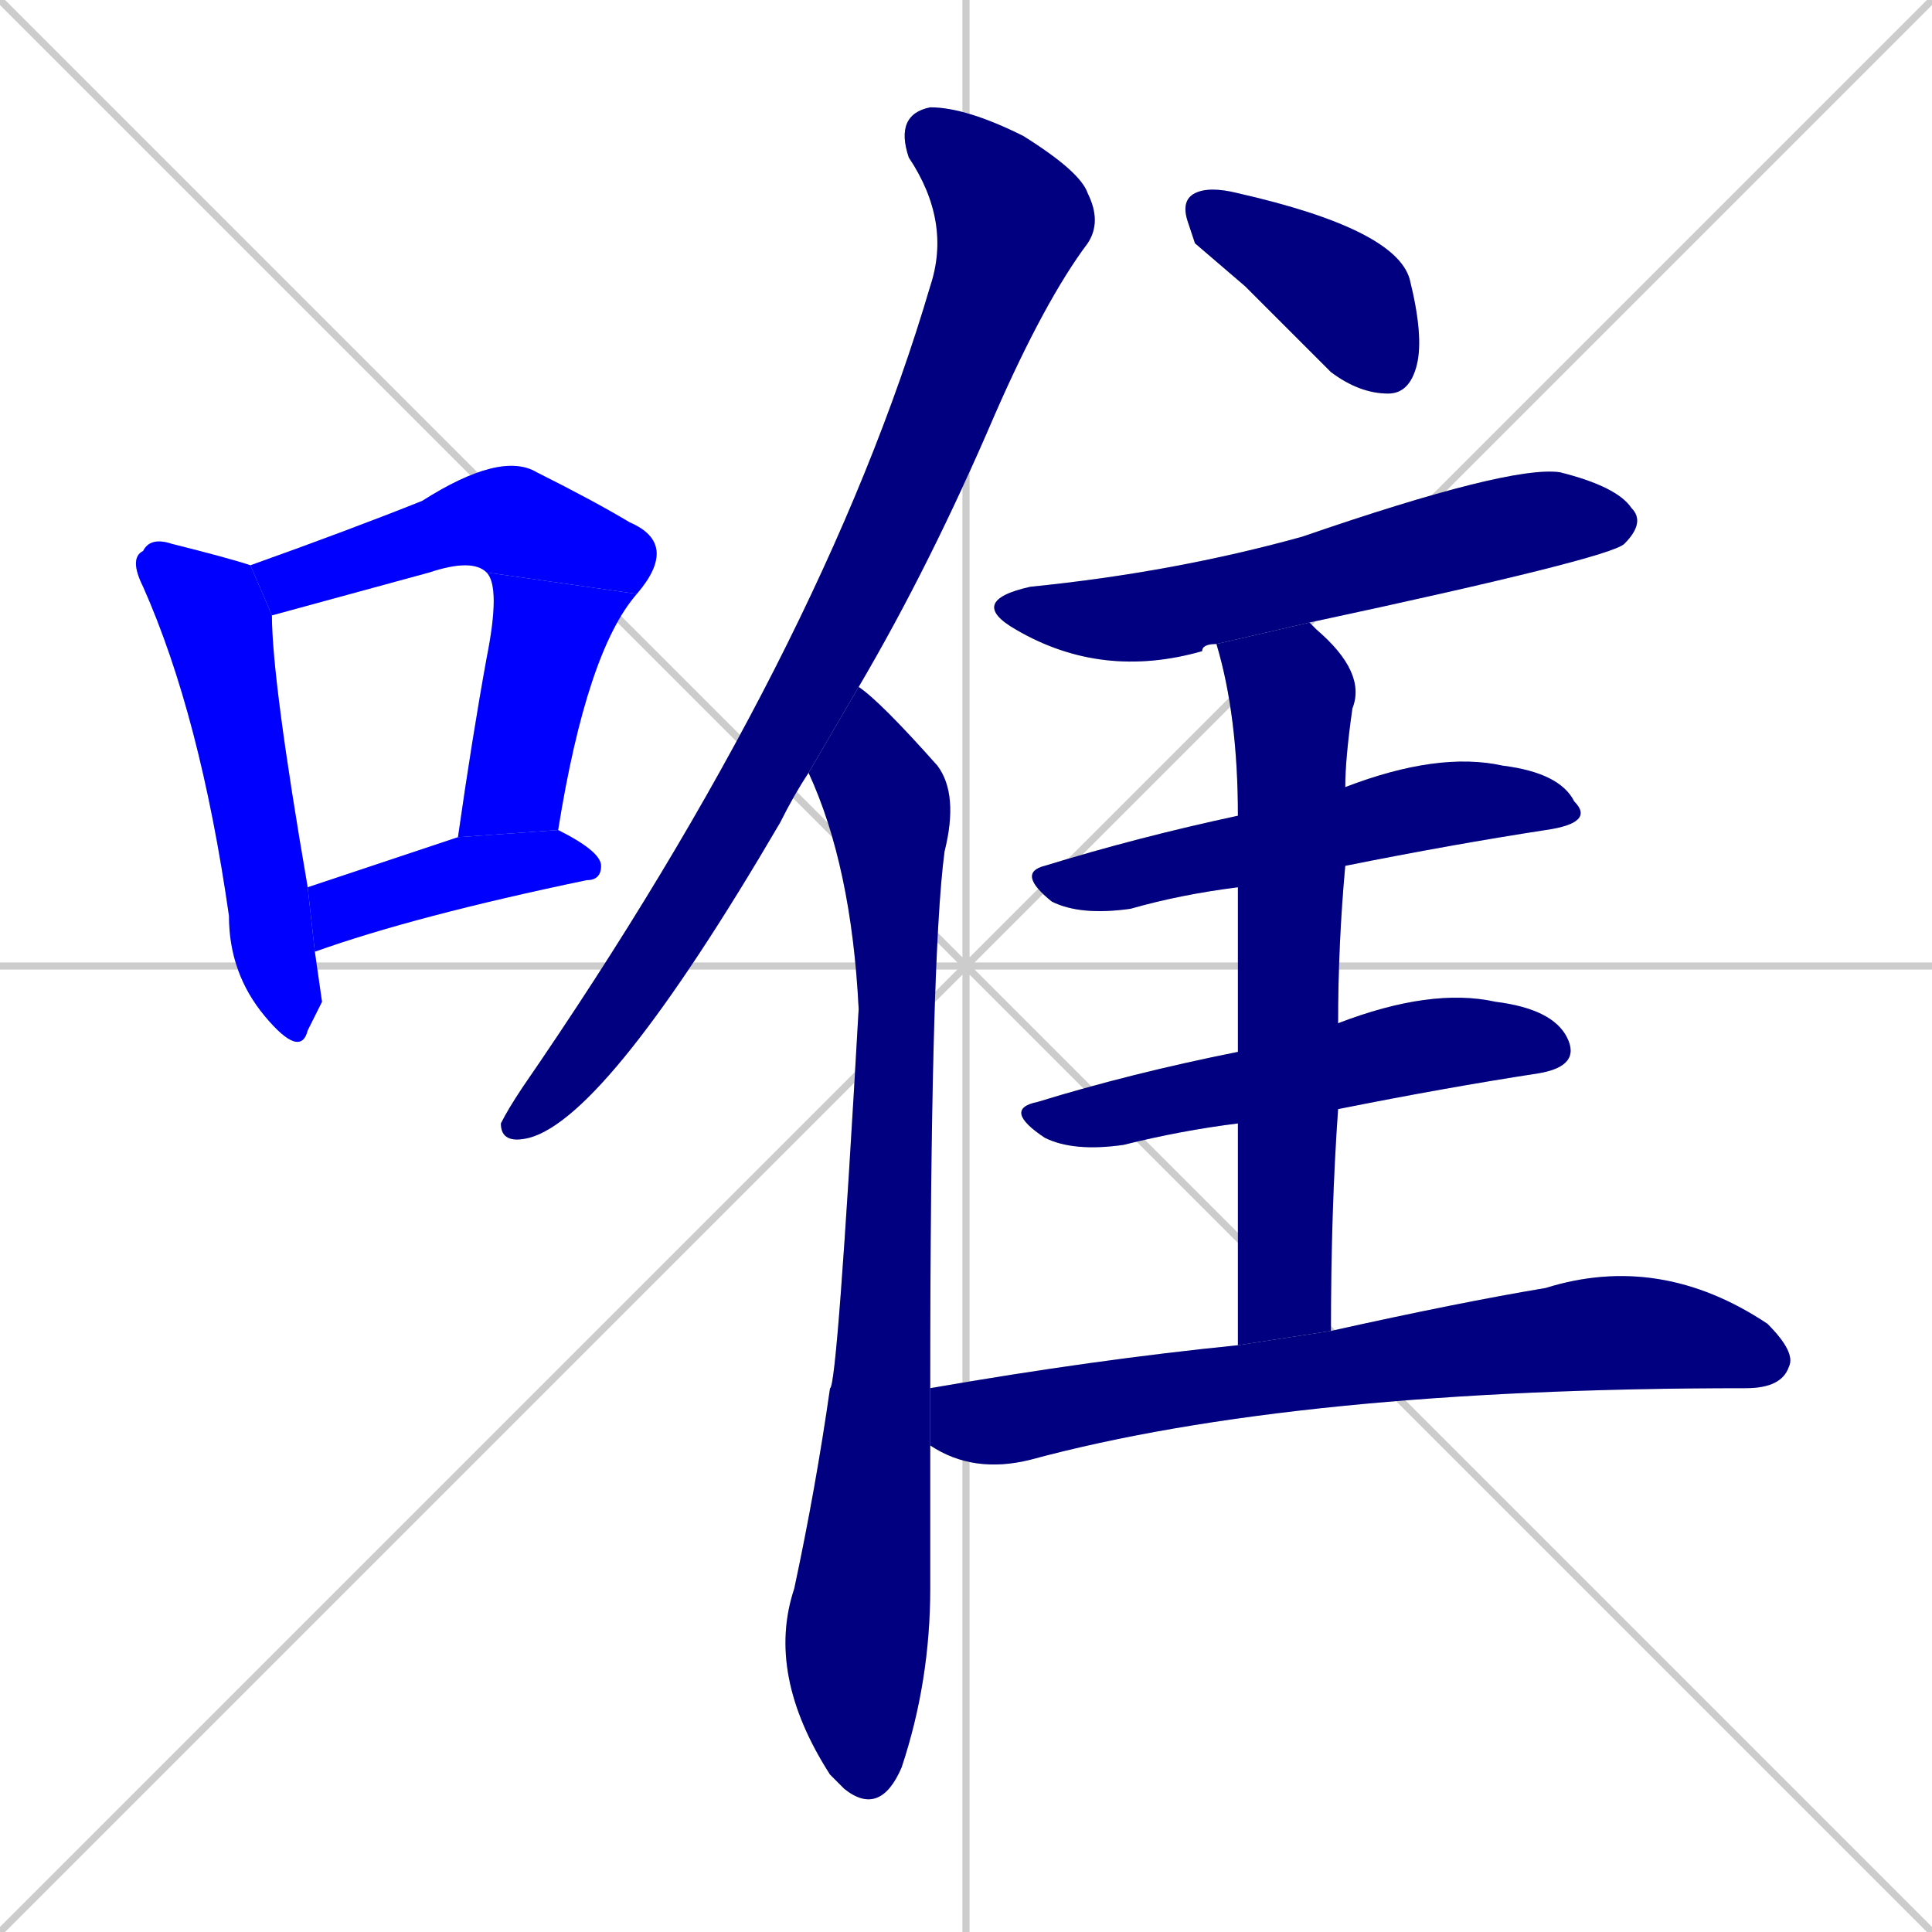 <svg xmlns="http://www.w3.org/2000/svg" xmlns:xlink="http://www.w3.org/1999/xlink" width="270" height="270"><defs><clipPath id="clip-mask-1"><rect x="18" y="75" width="27" height="73"><animate attributeName="y" from="2" to="75" dur="0.270" begin="0; animate12.end + 1" id="animate1" fill="freeze"/></rect></clipPath><clipPath id="clip-mask-2"><rect x="35" y="63" width="60" height="23"><set attributeName="x" to="-25" begin="0; animate12.end + 1" /><animate attributeName="x" from="-25" to="35" dur="0.222" begin="animate1.end + 0.5" id="animate2" fill="freeze"/></rect></clipPath><clipPath id="clip-mask-3"><rect x="64" y="80" width="25" height="37"><set attributeName="y" to="43" begin="0; animate12.end + 1" /><animate attributeName="y" from="43" to="80" dur="0.137" begin="animate2.end" id="animate3" fill="freeze"/></rect></clipPath><clipPath id="clip-mask-4"><rect x="43" y="116" width="41" height="17"><set attributeName="x" to="2" begin="0; animate12.end + 1" /><animate attributeName="x" from="2" to="43" dur="0.152" begin="animate3.end + 0.5" id="animate4" fill="freeze"/></rect></clipPath><clipPath id="clip-mask-5"><rect x="70" y="15" width="84" height="145"><set attributeName="y" to="-130" begin="0; animate12.end + 1" /><animate attributeName="y" from="-130" to="15" dur="0.537" begin="animate4.end + 0.5" id="animate5" fill="freeze"/></rect></clipPath><clipPath id="clip-mask-6"><rect x="107" y="96" width="27" height="158"><set attributeName="y" to="-62" begin="0; animate12.end + 1" /><animate attributeName="y" from="-62" to="96" dur="0.585" begin="animate5.end + 0.5" id="animate6" fill="freeze"/></rect></clipPath><clipPath id="clip-mask-7"><rect x="165" y="26" width="34" height="29"><set attributeName="x" to="131" begin="0; animate12.end + 1" /><animate attributeName="x" from="131" to="165" dur="0.126" begin="animate6.end + 0.5" id="animate7" fill="freeze"/></rect></clipPath><clipPath id="clip-mask-8"><rect x="135" y="65" width="95" height="30"><set attributeName="x" to="40" begin="0; animate12.end + 1" /><animate attributeName="x" from="40" to="135" dur="0.352" begin="animate7.end + 0.5" id="animate8" fill="freeze"/></rect></clipPath><clipPath id="clip-mask-9"><rect x="142" y="105" width="81" height="23"><set attributeName="x" to="61" begin="0; animate12.end + 1" /><animate attributeName="x" from="61" to="142" dur="0.300" begin="animate8.end + 0.5" id="animate9" fill="freeze"/></rect></clipPath><clipPath id="clip-mask-10"><rect x="140" y="138" width="81" height="23"><set attributeName="x" to="59" begin="0; animate12.end + 1" /><animate attributeName="x" from="59" to="140" dur="0.300" begin="animate9.end + 0.5" id="animate10" fill="freeze"/></rect></clipPath><clipPath id="clip-mask-11"><rect x="170" y="87" width="21" height="101"><set attributeName="y" to="-14" begin="0; animate12.end + 1" /><animate attributeName="y" from="-14" to="87" dur="0.374" begin="animate10.end + 0.5" id="animate11" fill="freeze"/></rect></clipPath><clipPath id="clip-mask-12"><rect x="130" y="175" width="121" height="31"><set attributeName="x" to="9" begin="0; animate12.end + 1" /><animate attributeName="x" from="9" to="130" dur="0.448" begin="animate11.end + 0.5" id="animate12" fill="freeze"/></rect></clipPath></defs><path d="M 0 0 L 270 270 M 270 0 L 0 270 M 135 0 L 135 270 M 0 135 L 270 135" stroke="#CCCCCC" /><path d="M 45 140 L 43 144 Q 42 148 37 142 Q 32 136 32 128 Q 28 100 20 82 Q 18 78 20 77 Q 21 75 24 76 Q 32 78 35 79 L 38 86 Q 38 95 43 124 L 44 133" fill="#CCCCCC"/><path d="M 68 80 Q 66 78 60 80 L 38 86 L 35 79 Q 49 74 59 70 Q 70 63 75 66 Q 83 70 88 73 Q 95 76 89 83" fill="#CCCCCC"/><path d="M 64 117 Q 66 103 68 92 Q 70 82 68 80 L 89 83 Q 82 91 78 116" fill="#CCCCCC"/><path d="M 43 124 Q 52 121 64 117 L 78 116 Q 84 119 84 121 Q 84 123 82 123 Q 58 128 44 133" fill="#CCCCCC"/><path d="M 113 108 Q 111 111 109 115 Q 85 156 74 159 Q 70 160 70 157 Q 71 155 73 152 Q 115 91 130 40 Q 133 31 127 22 Q 125 16 130 15 Q 135 15 143 19 Q 151 24 152 27 Q 154 31 152 34 Q 146 42 139 58 Q 130 79 120 96" fill="#CCCCCC"/><path d="M 130 202 Q 130 211 130 222 Q 130 235 126 247 Q 123 254 118 250 Q 117 249 116 248 Q 107 234 111 222 Q 114 208 116 194 Q 117 194 120 141 Q 119 121 113 108 L 120 96 Q 123 98 131 107 Q 134 111 132 119 Q 130 134 130 194" fill="#CCCCCC"/><path d="M 167 34 L 166 31 Q 165 28 167 27 Q 169 26 173 27 Q 195 32 197 39 Q 199 47 198 51 Q 197 55 194 55 Q 190 55 186 52 Q 180 46 174 40" fill="#CCCCCC"/><path d="M 170 90 Q 168 90 168 91 Q 154 95 142 88 Q 135 84 144 82 Q 164 80 182 75 Q 211 65 218 66 Q 226 68 228 71 Q 230 73 227 76 Q 225 78 183 87" fill="#CCCCCC"/><path d="M 173 124 Q 165 125 158 127 Q 151 128 147 126 Q 142 122 146 121 Q 159 117 173 114 L 188 110 Q 201 105 210 107 Q 218 108 220 112 Q 223 115 216 116 Q 203 118 188 121" fill="#CCCCCC"/><path d="M 173 157 Q 165 158 157 160 Q 150 161 146 159 Q 140 155 145 154 Q 158 150 173 147 L 187 143 Q 200 138 209 140 Q 217 141 219 145 Q 221 149 215 150 Q 202 152 187 155" fill="#CCCCCC"/><path d="M 173 170 L 173 157 L 173 147 Q 173 133 173 124 L 173 114 Q 173 100 170 90 L 183 87 Q 183 87 184 88 Q 191 94 189 99 Q 188 106 188 110 L 188 121 Q 187 132 187 143 L 187 155 Q 186 169 186 186 L 173 188" fill="#CCCCCC"/><path d="M 186 186 Q 204 182 216 180 Q 232 175 247 185 Q 251 189 250 191 Q 249 194 244 194 Q 181 194 144 204 Q 136 206 130 202 L 130 194 Q 153 190 173 188" fill="#CCCCCC"/><path d="M 45 140 L 43 144 Q 42 148 37 142 Q 32 136 32 128 Q 28 100 20 82 Q 18 78 20 77 Q 21 75 24 76 Q 32 78 35 79 L 38 86 Q 38 95 43 124 L 44 133" fill="#0000ff" clip-path="url(#clip-mask-1)" /><path d="M 68 80 Q 66 78 60 80 L 38 86 L 35 79 Q 49 74 59 70 Q 70 63 75 66 Q 83 70 88 73 Q 95 76 89 83" fill="#0000ff" clip-path="url(#clip-mask-2)" /><path d="M 64 117 Q 66 103 68 92 Q 70 82 68 80 L 89 83 Q 82 91 78 116" fill="#0000ff" clip-path="url(#clip-mask-3)" /><path d="M 43 124 Q 52 121 64 117 L 78 116 Q 84 119 84 121 Q 84 123 82 123 Q 58 128 44 133" fill="#0000ff" clip-path="url(#clip-mask-4)" /><path d="M 113 108 Q 111 111 109 115 Q 85 156 74 159 Q 70 160 70 157 Q 71 155 73 152 Q 115 91 130 40 Q 133 31 127 22 Q 125 16 130 15 Q 135 15 143 19 Q 151 24 152 27 Q 154 31 152 34 Q 146 42 139 58 Q 130 79 120 96" fill="#000080" clip-path="url(#clip-mask-5)" /><path d="M 130 202 Q 130 211 130 222 Q 130 235 126 247 Q 123 254 118 250 Q 117 249 116 248 Q 107 234 111 222 Q 114 208 116 194 Q 117 194 120 141 Q 119 121 113 108 L 120 96 Q 123 98 131 107 Q 134 111 132 119 Q 130 134 130 194" fill="#000080" clip-path="url(#clip-mask-6)" /><path d="M 167 34 L 166 31 Q 165 28 167 27 Q 169 26 173 27 Q 195 32 197 39 Q 199 47 198 51 Q 197 55 194 55 Q 190 55 186 52 Q 180 46 174 40" fill="#000080" clip-path="url(#clip-mask-7)" /><path d="M 170 90 Q 168 90 168 91 Q 154 95 142 88 Q 135 84 144 82 Q 164 80 182 75 Q 211 65 218 66 Q 226 68 228 71 Q 230 73 227 76 Q 225 78 183 87" fill="#000080" clip-path="url(#clip-mask-8)" /><path d="M 173 124 Q 165 125 158 127 Q 151 128 147 126 Q 142 122 146 121 Q 159 117 173 114 L 188 110 Q 201 105 210 107 Q 218 108 220 112 Q 223 115 216 116 Q 203 118 188 121" fill="#000080" clip-path="url(#clip-mask-9)" /><path d="M 173 157 Q 165 158 157 160 Q 150 161 146 159 Q 140 155 145 154 Q 158 150 173 147 L 187 143 Q 200 138 209 140 Q 217 141 219 145 Q 221 149 215 150 Q 202 152 187 155" fill="#000080" clip-path="url(#clip-mask-10)" /><path d="M 173 170 L 173 157 L 173 147 Q 173 133 173 124 L 173 114 Q 173 100 170 90 L 183 87 Q 183 87 184 88 Q 191 94 189 99 Q 188 106 188 110 L 188 121 Q 187 132 187 143 L 187 155 Q 186 169 186 186 L 173 188" fill="#000080" clip-path="url(#clip-mask-11)" /><path d="M 186 186 Q 204 182 216 180 Q 232 175 247 185 Q 251 189 250 191 Q 249 194 244 194 Q 181 194 144 204 Q 136 206 130 202 L 130 194 Q 153 190 173 188" fill="#000080" clip-path="url(#clip-mask-12)" /></svg>